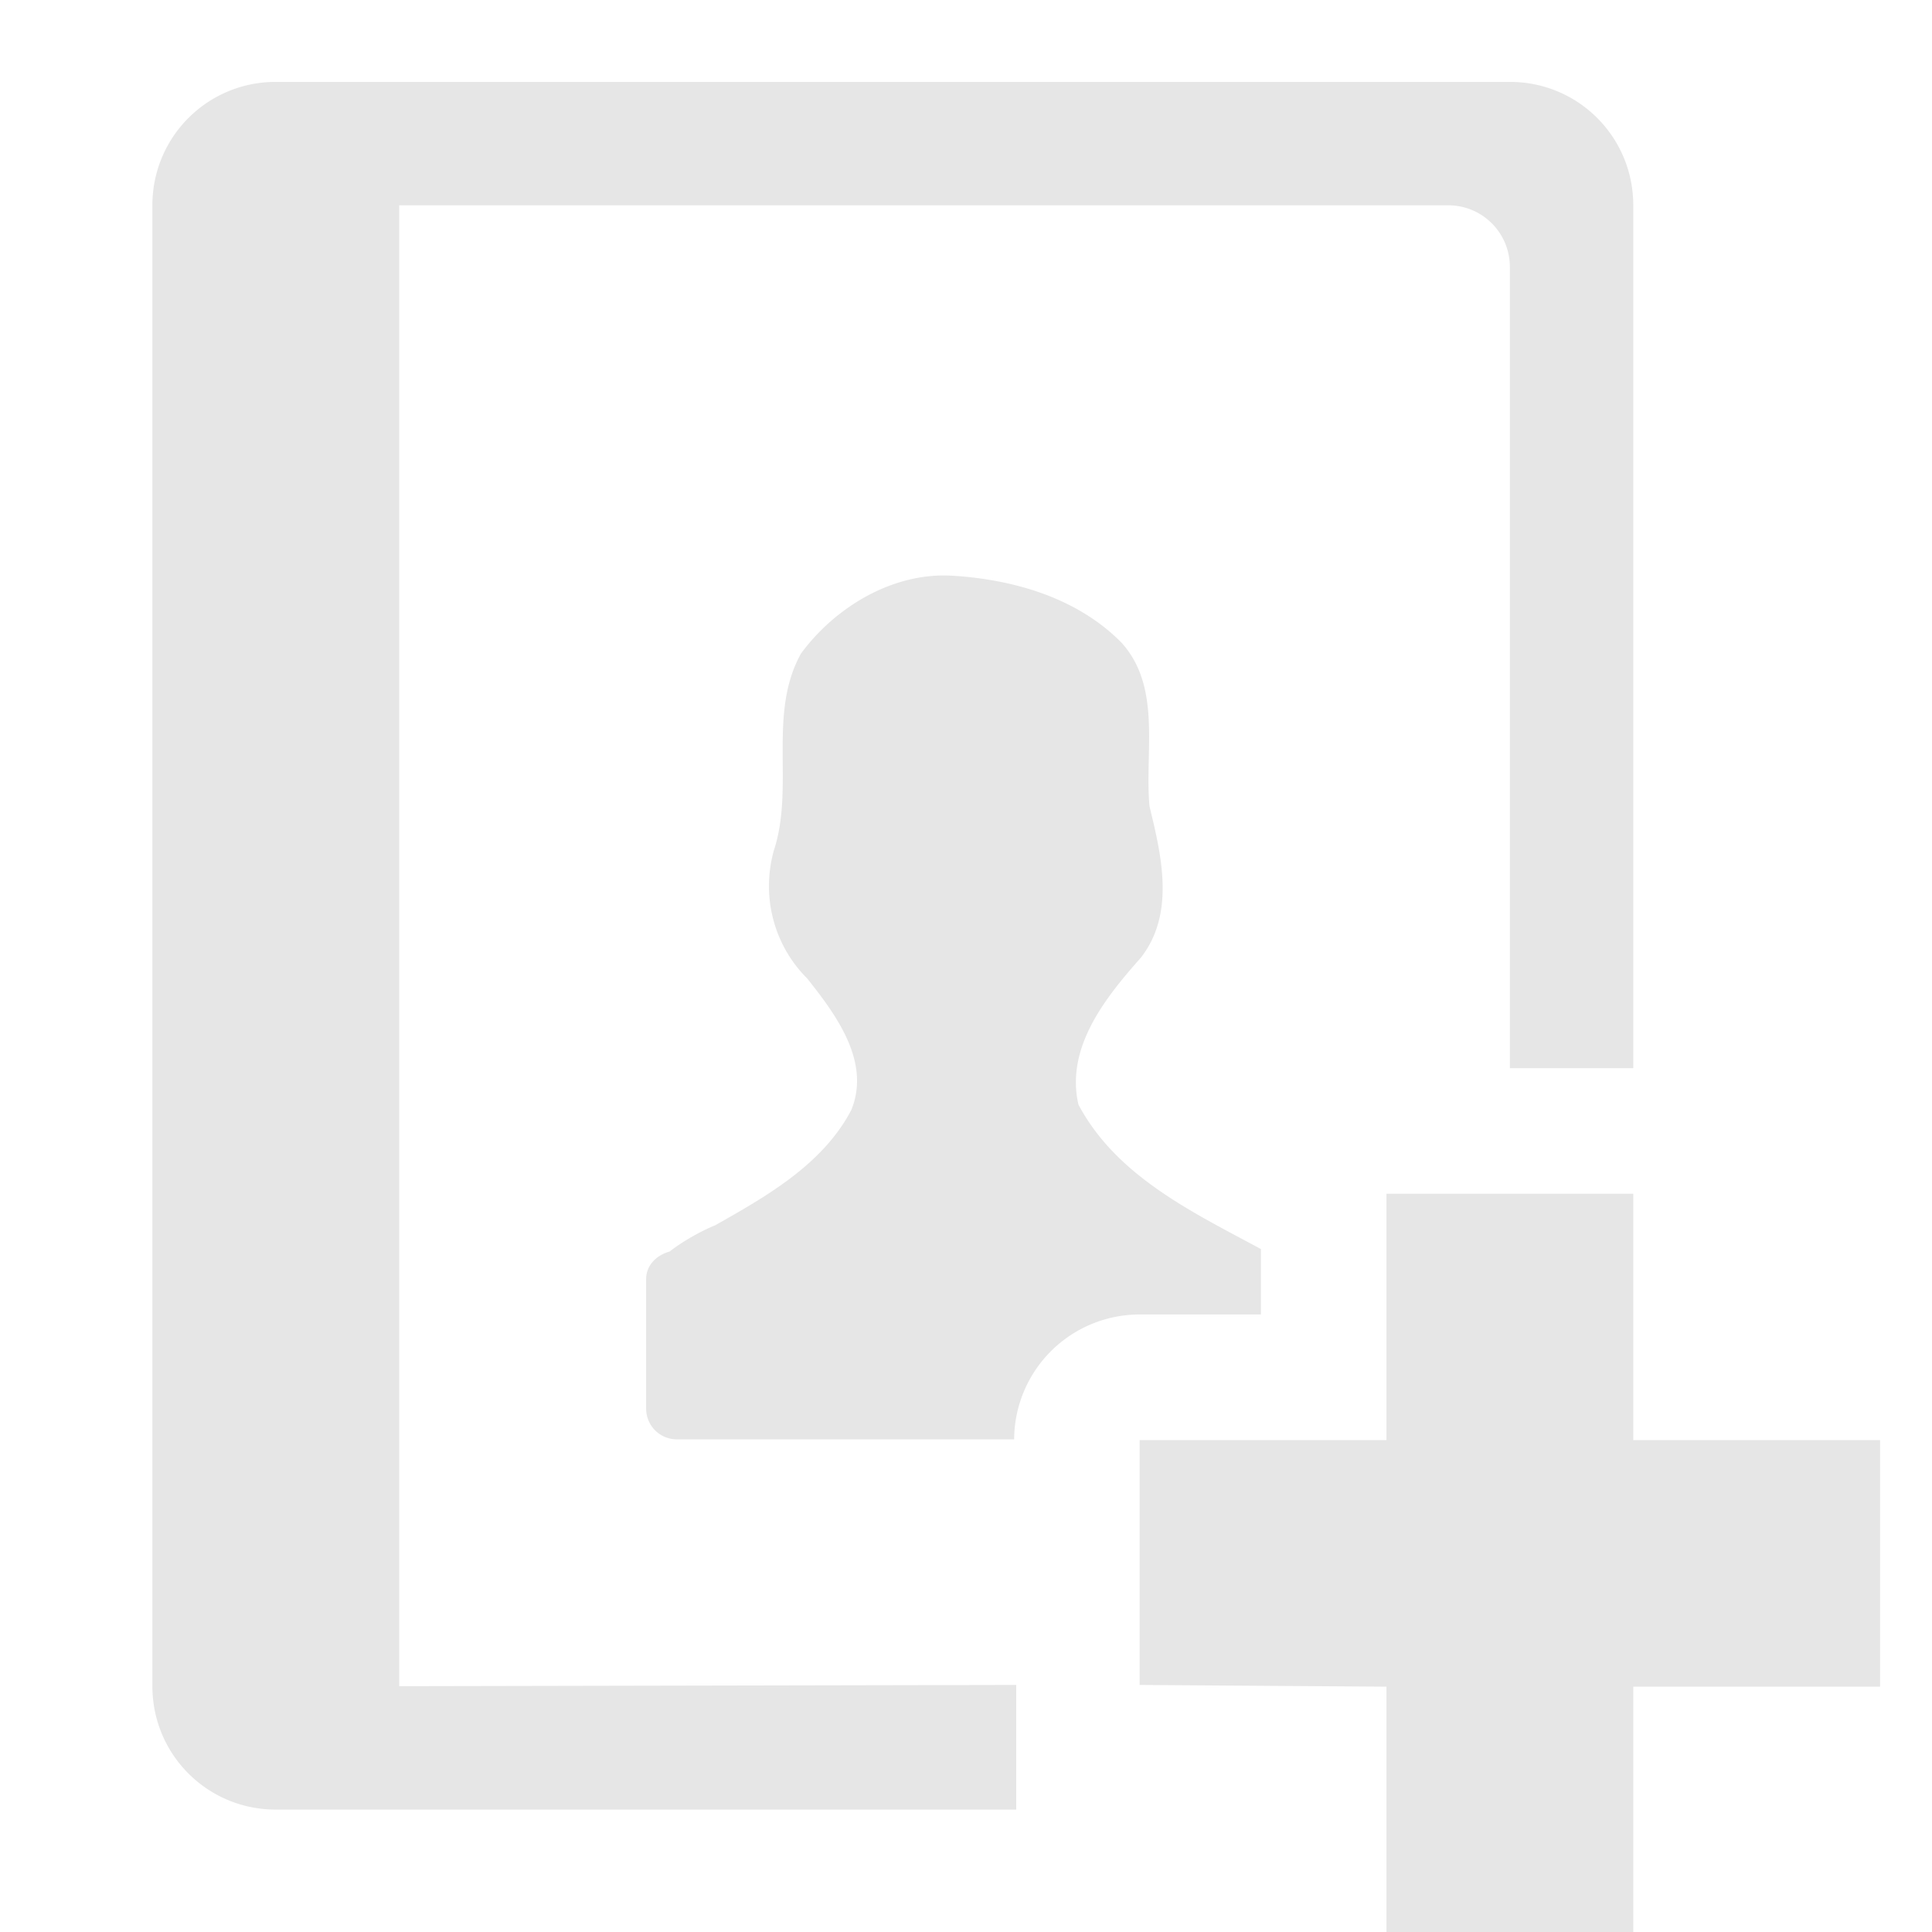<?xml version="1.0" encoding="UTF-8" standalone="no"?>
<!-- Created with Inkscape (http://www.inkscape.org/) -->

<svg
   xmlns:dc="http://purl.org/dc/elements/1.1/"
   xmlns:cc="http://creativecommons.org/ns#"
   xmlns:rdf="http://www.w3.org/1999/02/22-rdf-syntax-ns#"
   xmlns:svg="http://www.w3.org/2000/svg"
   xmlns="http://www.w3.org/2000/svg"
   xmlns:xlink="http://www.w3.org/1999/xlink"
   xmlns:sodipodi="http://sodipodi.sourceforge.net/DTD/sodipodi-0.dtd"
   xmlns:inkscape="http://www.inkscape.org/namespaces/inkscape"
   id="svg3342"
   width="24"
   height="24"
   version="1.0"
   sodipodi:docname="address-book-new.svg"
   inkscape:version="0.92.3 (2405546, 2018-03-11)">
  <sodipodi:namedview
     pagecolor="#ffffff"
     bordercolor="#666666"
     borderopacity="1"
     objecttolerance="10"
     gridtolerance="10"
     guidetolerance="10"
     inkscape:pageopacity="0"
     inkscape:pageshadow="2"
     inkscape:window-width="1366"
     inkscape:window-height="719"
     id="namedview59"
     showgrid="false"
     inkscape:zoom="22.416667"
     inkscape:cx="11.39777"
     inkscape:cy="11.821561"
     inkscape:window-x="0"
     inkscape:window-y="25"
     inkscape:window-maximized="1"
     inkscape:current-layer="svg3342" />
  <defs
     id="defs3344">
    <linearGradient
       id="linearGradient3041"
       x1="11.508"
       x2="11.508"
       y1="39"
       y2="47.016"
       gradientUnits="userSpaceOnUse">
      <stop
         id="stop3430"
         style="stop-opacity:0"
         offset="0" />
      <stop
         id="stop3436"
         offset=".5" />
      <stop
         id="stop3432"
         style="stop-opacity:0"
         offset="1" />
    </linearGradient>
    <radialGradient
       id="radialGradient3039"
       cx="3"
       cy="43"
       r="2"
       gradientTransform="matrix(2,0,0,2,35,-43)"
       gradientUnits="userSpaceOnUse"
       xlink:href="#linearGradient3414" />
    <linearGradient
       id="linearGradient3414">
      <stop
         id="stop3416"
         offset="0" />
      <stop
         id="stop3418"
         style="stop-opacity:0"
         offset="1" />
    </linearGradient>
    <radialGradient
       id="radialGradient3037"
       cx="3"
       cy="43"
       r="2"
       gradientTransform="matrix(2,0,0,2,-13,-129)"
       gradientUnits="userSpaceOnUse"
       xlink:href="#linearGradient3414" />
    <linearGradient
       id="linearGradient2429"
       x1="24.627"
       x2="24.64"
       y1="3.123"
       y2="4.883"
       gradientTransform="matrix(.498 0 0 .993 .827 -2.423)"
       gradientUnits="userSpaceOnUse">
      <stop
         id="stop2348"
         style="stop-color:#eee"
         offset="0" />
      <stop
         id="stop2350"
         style="stop-color:#d9d9da"
         offset="1" />
    </linearGradient>
    <linearGradient
       id="linearGradient2431"
       x1="5.754"
       x2="55.455"
       y1="5.244"
       y2="4.732"
       gradientTransform="matrix(.355 0 0 .483 1.289 .152)"
       gradientUnits="userSpaceOnUse">
      <stop
         id="stop3915"
         style="stop-color:#4e555a"
         offset="0" />
      <stop
         id="stop3917"
         style="stop-color:#151c20"
         offset=".149" />
      <stop
         id="stop3919"
         style="stop-color:#9b876c"
         offset=".151" />
      <stop
         id="stop3921"
         style="stop-color:#9b876c"
         offset=".752" />
      <stop
         id="stop3923"
         style="stop-color:#9b876c"
         offset=".93" />
      <stop
         id="stop3925"
         style="stop-color:#c2c2c2"
         offset=".94" />
      <stop
         id="stop3927"
         style="stop-color:#c2c2c2"
         offset="1" />
    </linearGradient>
    <linearGradient
       id="linearGradient2437"
       x1="5.48"
       x2="8.5"
       y1="25.019"
       y2="25.019"
       gradientTransform="matrix(.429 0 0 .512 .857 -.548)"
       gradientUnits="userSpaceOnUse">
      <stop
         id="stop8980"
         style="stop-color:#4d5459;stop-opacity:.996"
         offset="0" />
      <stop
         id="stop8982"
         style="stop-color:#141b1f"
         offset="1" />
    </linearGradient>
    <linearGradient
       id="linearGradient2440"
       x1="16.102"
       x2="38.491"
       y1="9.889"
       y2="46"
       gradientTransform="matrix(.475 0 0 .5 1.253 -.258)"
       gradientUnits="userSpaceOnUse">
      <stop
         id="stop8969"
         style="stop-color:#ddcfbd"
         offset="0" />
      <stop
         id="stop8971"
         style="stop-color:#856f50"
         offset="1" />
    </linearGradient>
    <linearGradient
       id="linearGradient2442"
       x1="22.334"
       x2="53.453"
       y1="11.03"
       y2="61.22"
       gradientTransform="matrix(.342 0 0 .36 1.269 .719)"
       gradientUnits="userSpaceOnUse">
      <stop
         id="stop3321"
         style="stop-color:#af9b7f"
         offset="0" />
      <stop
         id="stop3323"
         style="stop-color:#736148"
         offset="1" />
    </linearGradient>
    <linearGradient
       id="linearGradient5530"
       x1="24.139"
       x2="24.139"
       y1="7.048"
       y2="39.268"
       gradientTransform="matrix(.282 0 0 .28 12.186 12.022)"
       gradientUnits="userSpaceOnUse">
      <stop
         id="stop3945"
         style="stop-color:#fff"
         offset="0" />
      <stop
         id="stop3947"
         style="stop-color:#fff;stop-opacity:0"
         offset="1" />
    </linearGradient>
    <radialGradient
       id="radialGradient3075"
       cx="69.448"
       cy="51.695"
       r="31"
       gradientTransform="matrix(0 .357 -.388 0 37.357 -10.114)"
       gradientUnits="userSpaceOnUse">
      <stop
         id="stop3244-5"
         style="stop-color:#eef87e"
         offset="0" />
      <stop
         id="stop3246-9"
         style="stop-color:#cde34f"
         offset=".262" />
      <stop
         id="stop3248-7"
         style="stop-color:#93b723"
         offset=".661" />
      <stop
         id="stop3250-8"
         style="stop-color:#5a7e0d"
         offset="1" />
    </radialGradient>
    <linearGradient
       id="linearGradient3077"
       x1="72.422"
       x2="72.422"
       y1="124.76"
       y2="51.244"
       gradientTransform="matrix(.148 0 0 .149 5.451 5.357)"
       gradientUnits="userSpaceOnUse">
      <stop
         id="stop2492-3"
         style="stop-color:#365f0e"
         offset="0" />
      <stop
         id="stop2494-8"
         style="stop-color:#84a718"
         offset="1" />
    </linearGradient>
  </defs>
  <g
     style="color:#000000;fill:#e6e6e6"
     transform="matrix(1.533,0,0,1.533,-1032.882,34.728)"
     id="g4">
    <path
       inkscape:connector-curvature="0"
       d="m 676,-21.99 c -0.554,0 -1,0.446 -1,1 v 12 c 0,0.554 0.446,1 1,1 h 6 V -9 l -5,0.01 v -12 h 8.5 c 0.277,0 0.5,0.223 0.5,0.5 v 6.492 h 1 v -6.992 c 0,-0.554 -0.446,-1 -1,-1 z m 5.488,4.002 c -0.481,-0.032 -0.952,0.25 -1.232,0.63 -0.273,0.492 -0.05,1.077 -0.22,1.596 -0.104,0.372 0,0.768 0.27,1.037 0.232,0.292 0.517,0.673 0.358,1.065 -0.23,0.441 -0.687,0.7 -1.103,0.935 -0.11,0.045 -0.252,0.122 -0.37,0.213 -0.106,0.03 -0.19,0.11 -0.19,0.225 v 1.047 c 0,0.138 0.11,0.25 0.25,0.25 h 2.732 A 1.017,1.017 0 0 1 683,-12.002 h 0.983 v -0.53 c -0.552,-0.298 -1.17,-0.589 -1.479,-1.171 -0.106,-0.462 0.219,-0.867 0.504,-1.188 0.281,-0.357 0.17,-0.828 0.072,-1.228 -0.041,-0.442 0.101,-0.966 -0.228,-1.328 -0.357,-0.362 -0.872,-0.51 -1.363,-0.541 z M 685,-12.98 v 1.996 h -2 V -9 l 2,0.014 v 1.996 h 2 v -1.996 h 2 v -1.998 h -2 v -1.996 z"
       overflow="visible"
       style="overflow:visible;isolation:auto;mix-blend-mode:normal;fill:#e6e6e6;marker:none"
       id="path6" />
  </g>
</svg>
